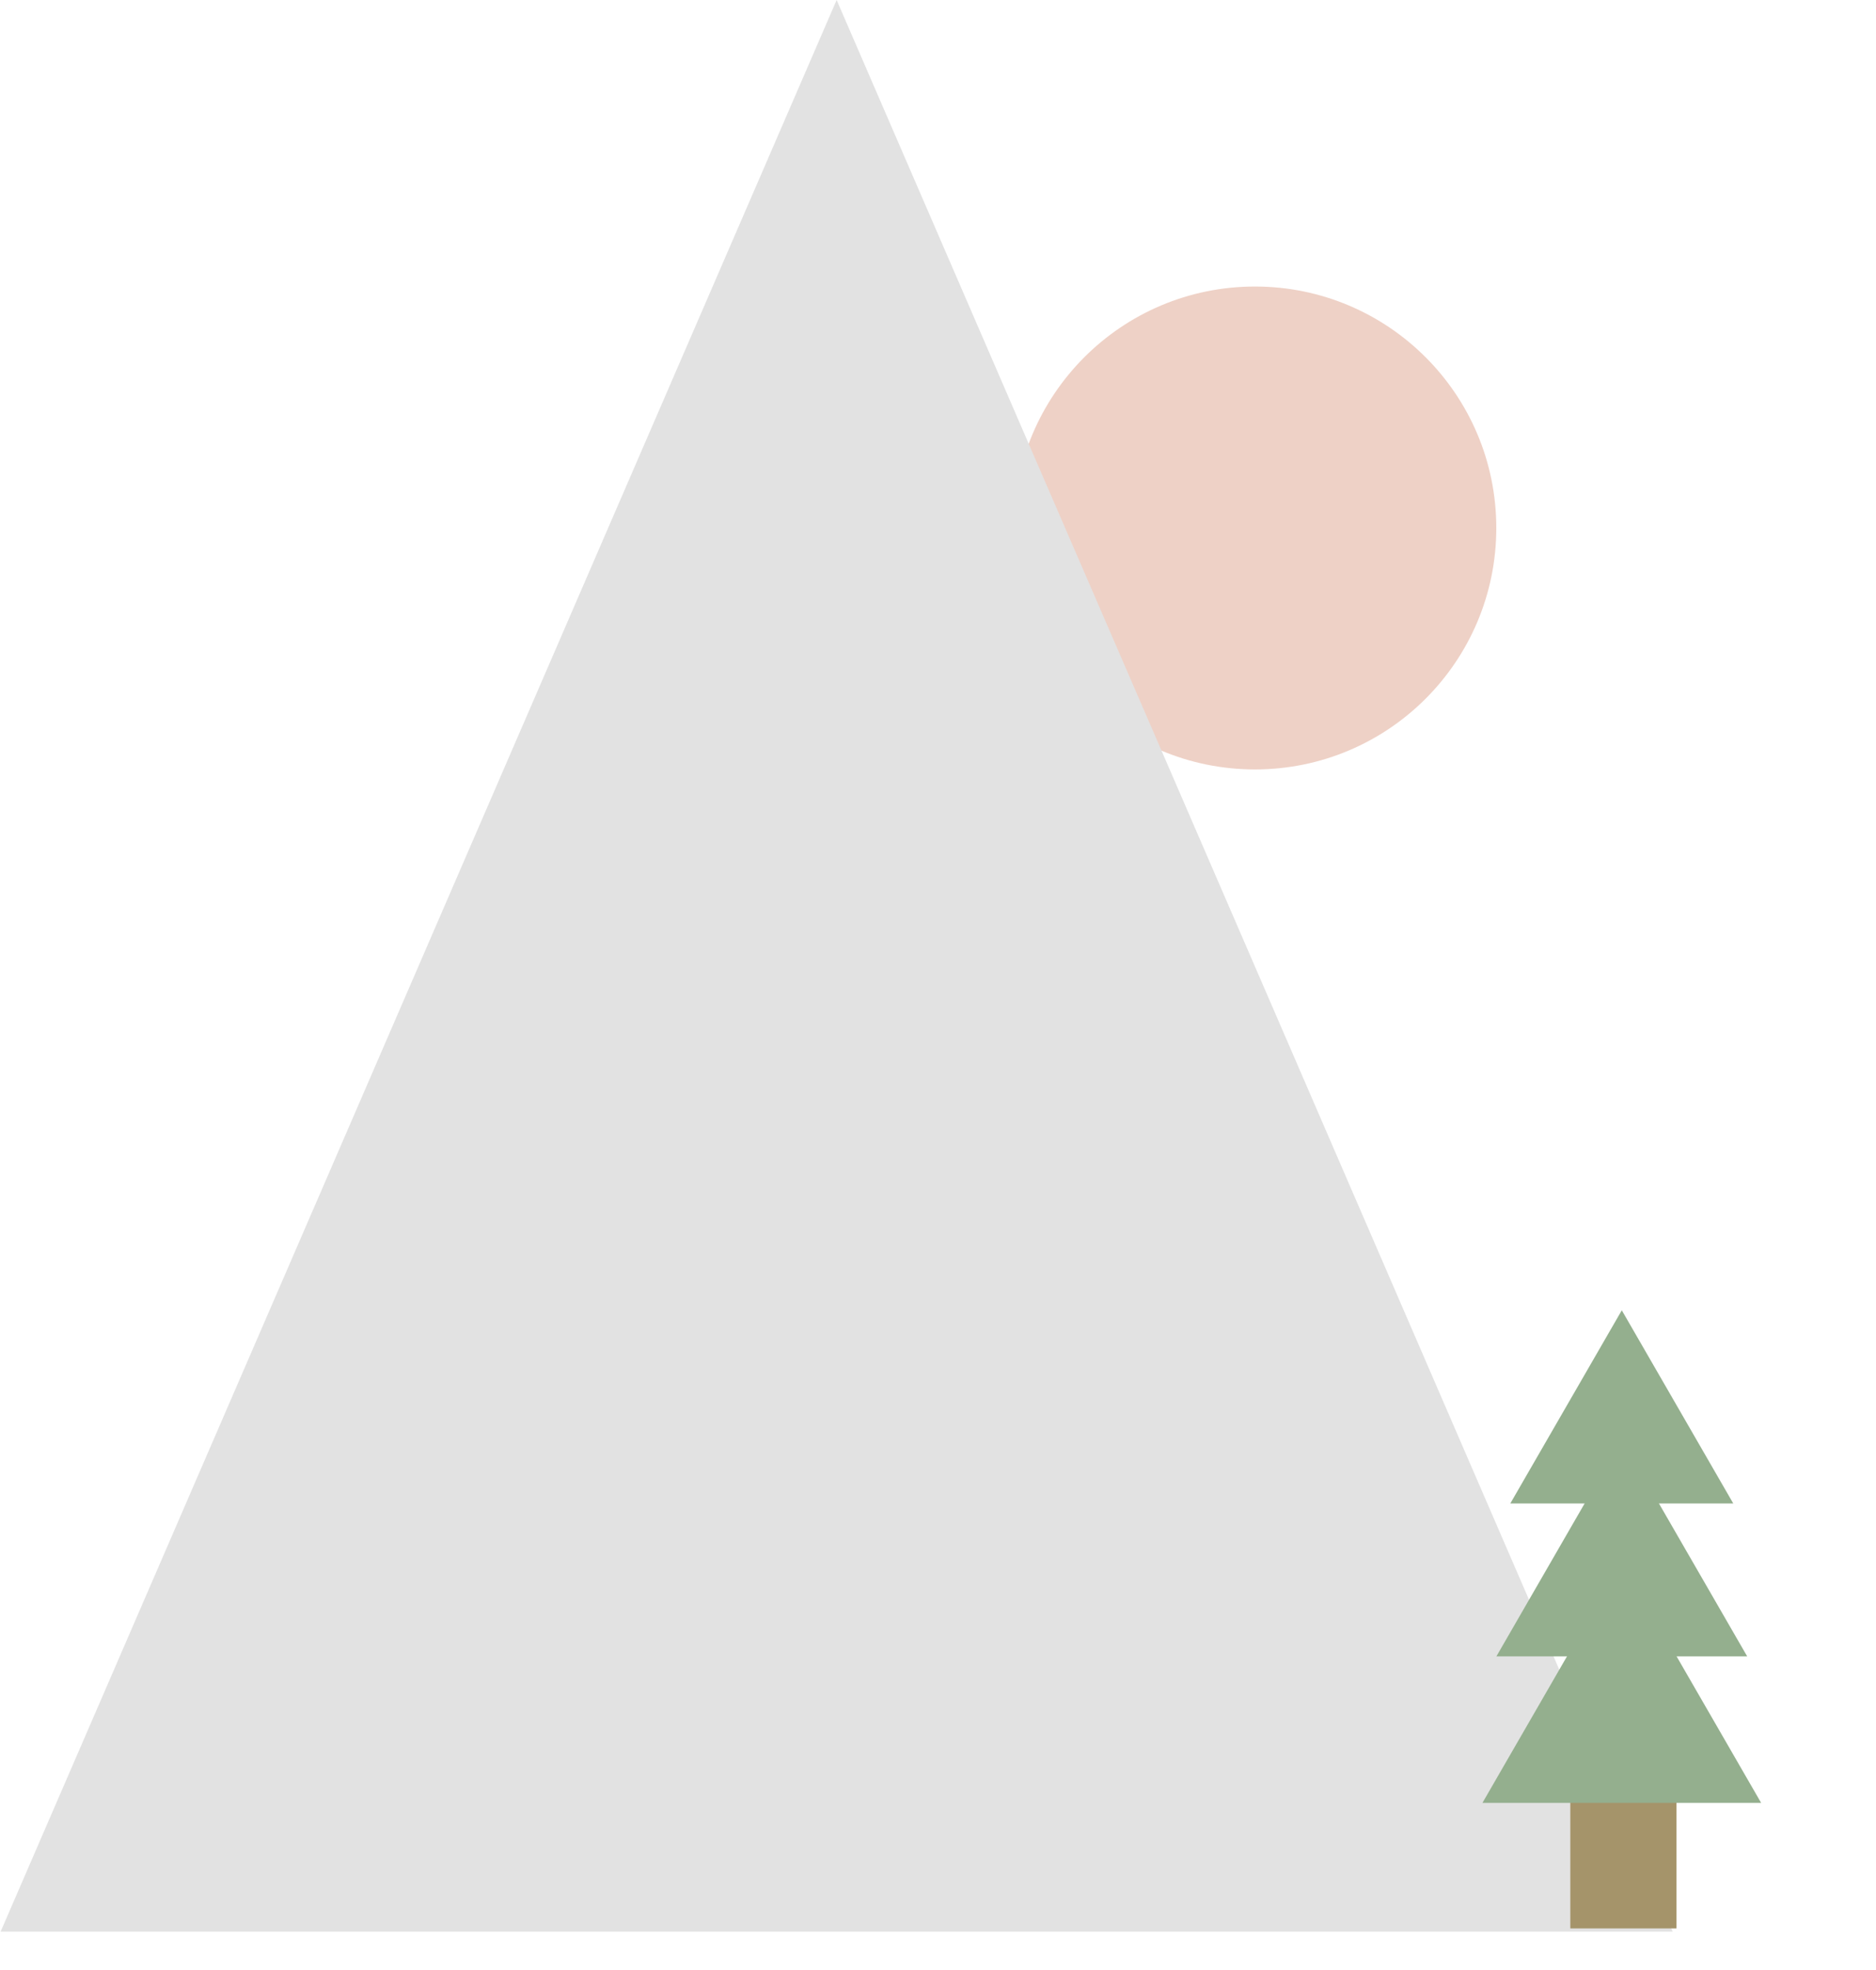 <svg width="583" height="612" viewBox="0 0 583 612" fill="none" xmlns="http://www.w3.org/2000/svg">
<rect width="583" height="612" fill="white"/>
<path d="M465 164C465 122.579 431.421 89 390 89C348.579 89 315 122.579 315 164C315 205.421 348.579 239 390 239C431.421 239 465 205.421 465 164Z" fill="#EED1C6"/>
<path d="M260 0L519.808 600H0.192L260 0Z" fill="#E2E2E2"/>
<rect width="33" height="56" transform="matrix(-1 0 0 1 521 543)" fill="#A5946A"/>
<path d="M504 485L547.301 560H460.699L504 485Z" fill="#94AF8E"/>
<path d="M504 447L542.971 514.5H465.029L504 447Z" fill="#94AF8E"/>
<path d="M504 407L538.641 467H469.359L504 407Z" fill="#94AF8E"/>
</svg>
